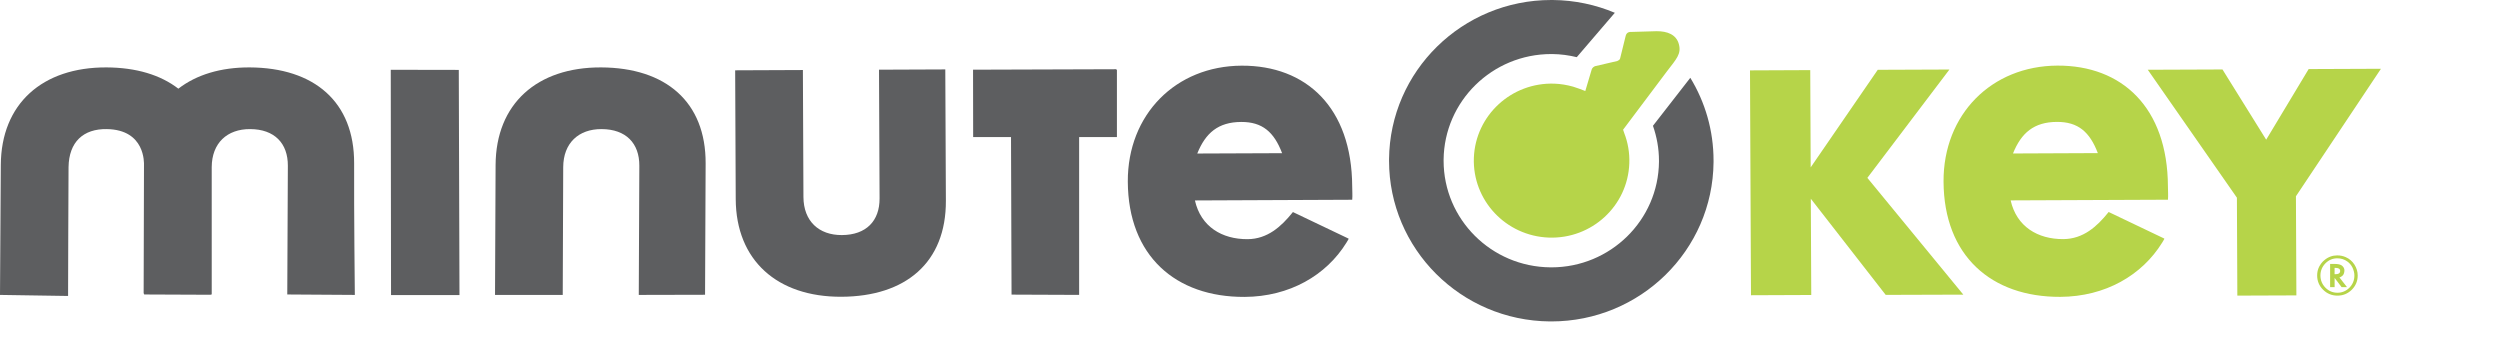 <svg viewBox="0 0 210 30" fill="none" xmlns="http://www.w3.org/2000/svg">
    <path d="M196.511 23.303C196.511 23.303 196.528 23.298 196.534 23.295C196.618 23.276 196.714 23.209 196.779 23.15C196.872 23.066 196.92 22.896 196.931 22.756C196.948 22.572 196.863 22.427 196.725 22.312C196.598 22.218 196.398 22.17 196.122 22.17H195.73V24.119H196.108V23.345L196.694 24.119H197.148L196.511 23.303ZM196.17 23.035H196.105V22.502H196.181C196.446 22.502 196.573 22.589 196.573 22.759C196.573 22.943 196.438 23.035 196.17 23.035Z" fill="#B6D449"></path>
    <path d="M197.769 22.218C197.585 21.938 197.343 21.729 197.036 21.598C196.827 21.503 196.588 21.453 196.326 21.453C195.934 21.453 195.573 21.581 195.258 21.844C195.063 22 194.914 22.198 194.801 22.419C194.694 22.636 194.641 22.877 194.641 23.136C194.641 23.605 194.807 24.009 195.139 24.336C195.472 24.668 195.875 24.833 196.348 24.833C196.813 24.833 197.216 24.668 197.549 24.339C197.878 24.009 198.047 23.61 198.047 23.139C198.047 22.812 197.952 22.505 197.769 22.218ZM197.354 24.166C197.072 24.448 196.734 24.59 196.348 24.59C195.951 24.59 195.613 24.448 195.334 24.163C195.057 23.878 194.917 23.538 194.917 23.139C194.917 22.748 195.057 22.408 195.334 22.123C195.613 21.841 195.942 21.698 196.331 21.698C196.644 21.698 196.926 21.785 197.174 21.964C197.354 22.089 197.498 22.26 197.608 22.475C197.712 22.703 197.769 22.927 197.769 23.139C197.769 23.541 197.63 23.884 197.354 24.166Z" fill="#B6D449"></path>
    <path d="M152.108 16.692L152.146 24.779L147.083 24.8L147 5.912L152.061 5.89L152.097 14.06L157.731 5.864L163.752 5.84L156.858 14.941L164.919 24.749L158.398 24.77L152.108 16.692Z" fill="#B6D449"></path>
    <path d="M193.927 5.802L190.359 11.734L186.688 5.835L180.414 5.86L187.9 16.606L187.937 24.832L192.896 24.813L192.858 16.486L200 5.777L193.927 5.802Z" fill="#B6D449"></path>
    <path d="M172.782 10.24C170.854 10.247 169.787 11.16 169.091 12.892C169.091 12.892 175.576 12.864 176.218 12.861C175.538 11.077 174.557 10.232 172.782 10.24ZM163.258 15.25C163.234 9.614 167.284 5.536 172.822 5.511C178.239 5.488 182.076 9.018 182.106 15.655C182.107 16.109 182.139 16.35 182.109 16.776C182.109 16.776 169.322 16.829 168.894 16.832C169.394 19.042 171.173 20.095 173.314 20.085C174.999 20.078 176.156 19.011 177.082 17.863L177.126 17.807C177.126 17.807 180.518 19.435 181.805 20.041L181.785 20.108C181.731 20.201 181.675 20.293 181.62 20.384C179.932 23.114 176.852 24.919 173.06 24.936C167.277 24.96 163.285 21.492 163.258 15.25Z" fill="#B6D449"></path>
    <path d="M38.596 24.786L32.847 24.785L32.824 5.862L38.538 5.872L38.596 24.786Z" fill="#5d5e60"></path>
    <path d="M61.754 5.906L67.443 5.882C67.443 5.882 67.486 15.7 67.489 16.549C67.499 18.579 68.788 19.755 70.716 19.746C72.766 19.738 73.891 18.551 73.884 16.672C73.879 15.582 73.843 7.068 73.837 5.854L79.405 5.831C79.405 5.831 79.437 12.861 79.454 16.861C79.477 22.043 76.091 24.905 70.677 24.928C65.293 24.951 61.822 21.874 61.801 16.723C61.795 15.36 61.754 5.906 61.754 5.906Z" fill="#5d5e60"></path>
    <path d="M41.63 13.867C41.652 8.716 45.113 5.639 50.497 5.662C55.912 5.685 59.295 8.548 59.273 13.73C59.256 17.729 59.225 24.76 59.225 24.76L53.657 24.773C53.662 23.561 53.7 15.008 53.704 13.919C53.712 12.038 52.585 10.853 50.535 10.844C48.608 10.834 47.318 12.011 47.31 14.042C47.306 14.891 47.27 24.773 47.27 24.773H41.582C41.582 24.773 41.625 15.23 41.63 13.867Z" fill="#5d5e60"></path>
    <path d="M29.747 13.73C29.77 8.548 26.386 5.686 20.971 5.662C18.533 5.652 16.493 6.282 14.982 7.449C13.484 6.29 11.433 5.673 8.945 5.662C3.561 5.639 0.091 8.717 0.068 13.867C0.063 15.23 0 24.773 0 24.773L5.719 24.861C5.719 24.861 5.746 14.891 5.758 14.042C5.788 11.925 6.995 10.809 8.983 10.844C12.222 10.902 12.095 13.713 12.095 13.867C12.089 15.23 12.066 24.64 12.066 24.64L12.105 24.685V24.736L17.673 24.76L17.785 24.729C17.785 23.769 17.78 14.845 17.784 14.042C17.793 12.012 19.084 10.835 21.009 10.844C23.06 10.851 24.187 12.039 24.18 13.919C24.174 15.009 24.137 23.523 24.131 24.736L29.806 24.773C29.806 24.773 29.73 17.729 29.747 13.73Z" fill="#5d5e60"></path>
    <path d="M104.26 10.244C102.333 10.253 101.266 11.166 100.57 12.896C100.57 12.896 107.055 12.868 107.697 12.867C107.017 11.081 106.035 10.237 104.26 10.244ZM94.736 15.255C94.712 9.618 98.762 5.54 104.3 5.516C109.716 5.494 113.555 9.023 113.585 15.659C113.586 16.114 113.618 16.356 113.587 16.779C113.587 16.779 100.801 16.834 100.373 16.837C100.872 19.046 102.651 20.1 104.792 20.09C106.476 20.083 107.634 19.015 108.56 17.867L108.604 17.812C108.604 17.812 111.997 19.44 113.284 20.045L113.264 20.111C113.209 20.204 113.154 20.298 113.098 20.388C111.411 23.12 108.33 24.922 104.539 24.94C98.755 24.965 94.763 21.496 94.736 15.255Z" fill="#5d5e60"></path>
    <path d="M93.821 5.854H93.763V5.815L81.745 5.854V5.859H81.736L81.745 11.515H84.925L84.97 24.748L90.647 24.771V11.515H93.821V5.854Z" fill="#5d5e60"></path>
    <path d="M141.026 3.715C140.813 2.899 140.05 2.614 139.148 2.621L137.044 2.682C137.044 2.682 136.839 2.659 136.709 2.761C136.586 2.856 136.555 3.021 136.555 3.021L136.244 4.283L136.092 4.899C136.092 4.899 136.08 4.978 135.998 5.044L135.849 5.126C135.849 5.126 135.588 5.19 135.258 5.263C134.737 5.386 134.06 5.542 134.06 5.542C134.06 5.542 133.966 5.543 133.836 5.645C133.711 5.742 133.683 5.903 133.683 5.903L133.165 7.646L132.659 7.454L132.134 7.277C131.631 7.137 131.112 7.047 130.574 7.027C126.971 6.9 123.941 9.683 123.805 13.255C123.674 16.829 126.494 19.824 130.097 19.957C133.703 20.088 136.733 17.299 136.862 13.726C136.896 12.834 136.743 11.968 136.436 11.18L136.339 10.896L140.003 6.019C140.836 4.931 141.243 4.533 141.026 3.715Z" fill="#B6D449"></path>
    <path d="M130.309 2.72559e-07C122.837 -0.001 116.747 5.964 116.68 13.378C116.68 13.421 116.68 13.464 116.68 13.508C116.684 20.903 122.703 26.931 130.187 27C130.228 27 130.27 27 130.311 27C137.782 27 143.874 21.034 143.938 13.622C143.938 13.581 143.938 13.541 143.938 13.5C143.941 10.952 143.227 8.57 141.986 6.535L138.848 10.567C139.17 11.488 139.354 12.476 139.354 13.506V13.581C139.311 18.499 135.27 22.458 130.315 22.458C130.287 22.458 130.258 22.458 130.23 22.457C125.262 22.413 121.266 18.413 121.263 13.506C121.263 13.477 121.263 13.448 121.263 13.418C121.309 8.498 125.351 4.54 130.307 4.54C130.335 4.54 130.362 4.54 130.391 4.54C131.103 4.547 131.789 4.643 132.448 4.802L135.645 1.074C134.04 0.4 132.283 0.017 130.432 2.72559e-07H130.309Z" fill="#5d5e60"></path>
</svg>